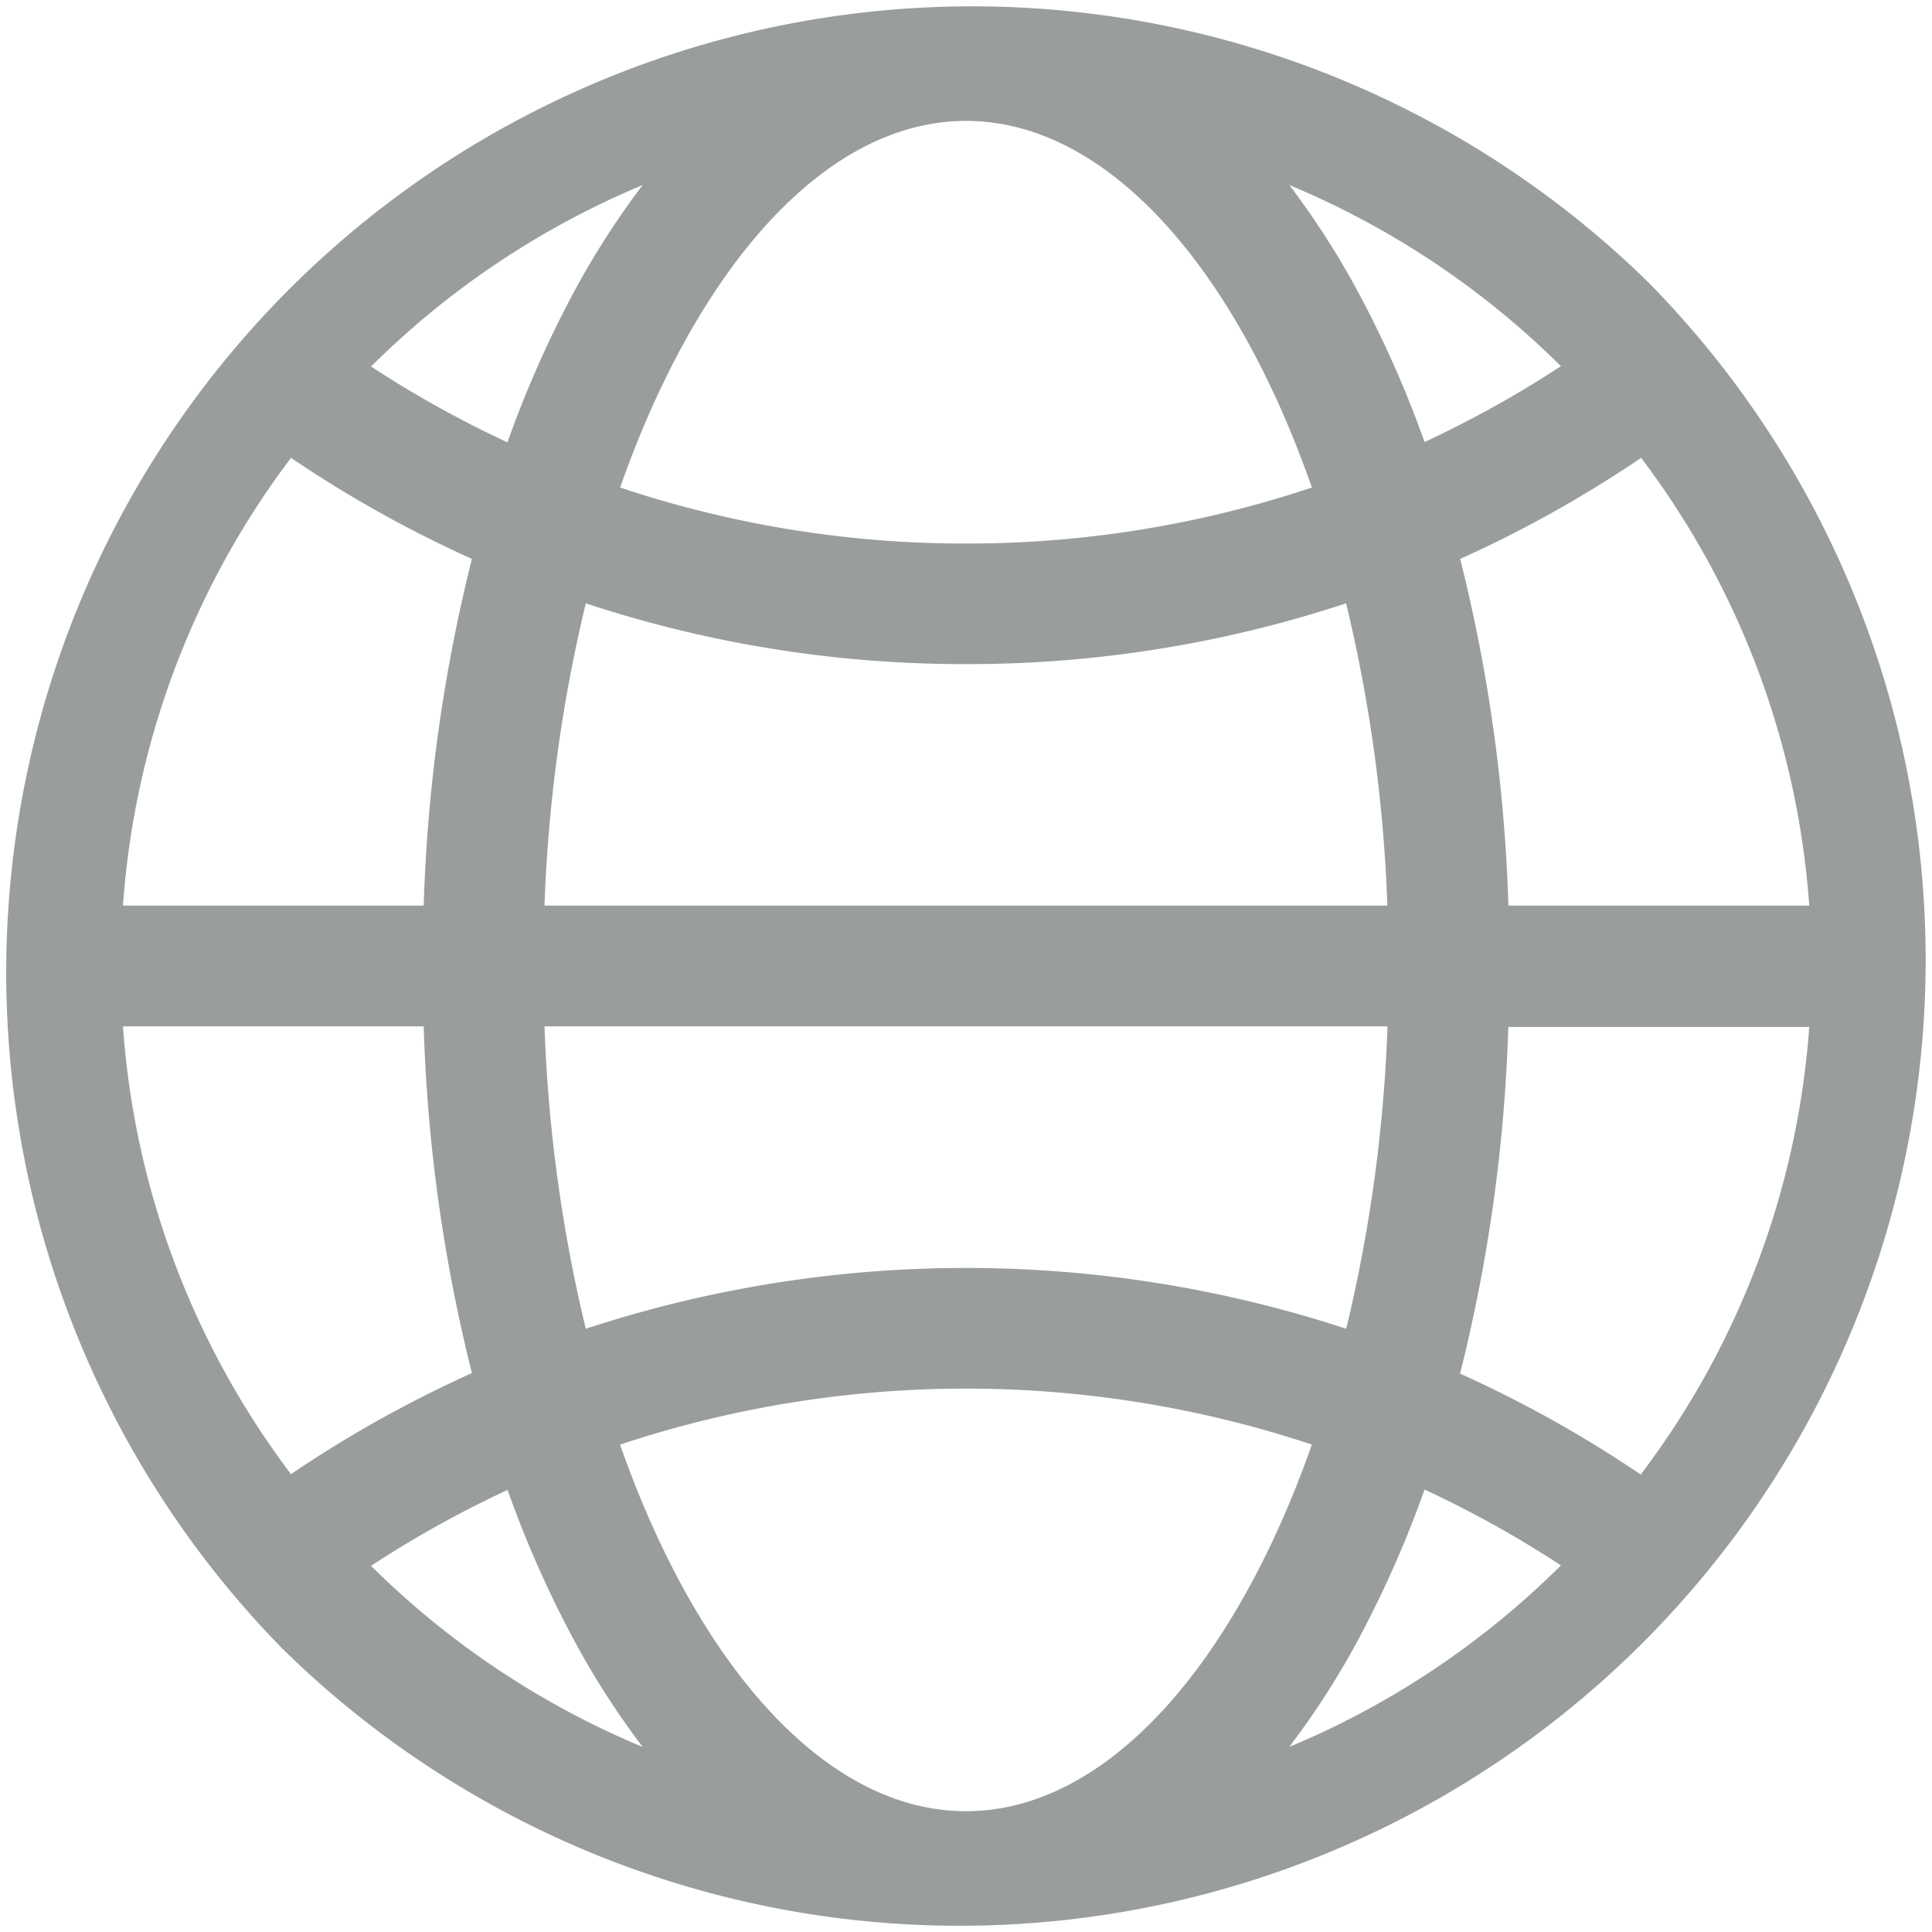 <svg id="lang_icon" xmlns="http://www.w3.org/2000/svg" width="17.833" height="17.833" viewBox="0 0 17.833 17.833">
  <path id="Path_13517" fill="#999d9e" data-name="Path 13517" d="M15.221,2.612a8.917,8.917,0,0,0-12.61,12.61,8.917,8.917,0,0,0,12.61-12.61Zm-.074,11a11.118,11.118,0,0,0-1.67-.933,14.982,14.982,0,0,0,.445-3.2H16.7A7.759,7.759,0,0,1,15.147,13.607ZM1.135,9.474H3.911a14.985,14.985,0,0,0,.445,3.2,11.115,11.115,0,0,0-1.67.933A7.759,7.759,0,0,1,1.135,9.474ZM2.686,4.226a11.112,11.112,0,0,0,1.67.933,14.984,14.984,0,0,0-.445,3.2H1.135A7.76,7.76,0,0,1,2.686,4.226Zm9.875-1.483a7.536,7.536,0,0,0-.66-1.035A7.829,7.829,0,0,1,14.408,3.38a9.994,9.994,0,0,1-1.259.7A10.011,10.011,0,0,0,12.561,2.743ZM12.109,4.5a10.024,10.024,0,0,1-3.193.517A10.024,10.024,0,0,1,5.724,4.5c.713-2.029,1.89-3.384,3.193-3.384S11.4,2.47,12.109,4.5ZM5.026,8.359a13.97,13.97,0,0,1,.381-2.79,11.139,11.139,0,0,0,3.509.561,11.139,11.139,0,0,0,3.509-.561,13.968,13.968,0,0,1,.381,2.79Zm7.781,1.115a13.971,13.971,0,0,1-.381,2.791,11.249,11.249,0,0,0-7.019,0,13.969,13.969,0,0,1-.381-2.791ZM5.272,2.743a10.022,10.022,0,0,0-.588,1.34,9.992,9.992,0,0,1-1.259-.7A7.827,7.827,0,0,1,5.932,1.708,7.535,7.535,0,0,0,5.272,2.743ZM4.684,13.75a10.019,10.019,0,0,0,.588,1.34,7.536,7.536,0,0,0,.66,1.035,7.828,7.828,0,0,1-2.507-1.672,10,10,0,0,1,1.259-.7Zm1.04-.416a10.121,10.121,0,0,1,6.385,0c-.713,2.029-1.89,3.384-3.193,3.384s-2.48-1.355-3.193-3.384Zm6.837,1.755a10.019,10.019,0,0,0,.588-1.34,10,10,0,0,1,1.259.7A7.828,7.828,0,0,1,11.9,16.125,7.533,7.533,0,0,0,12.561,15.09Zm1.362-6.73a14.984,14.984,0,0,0-.445-3.2,11.111,11.111,0,0,0,1.67-.933A7.759,7.759,0,0,1,16.7,8.359Z" transform="translate(0)"/>
</svg>
